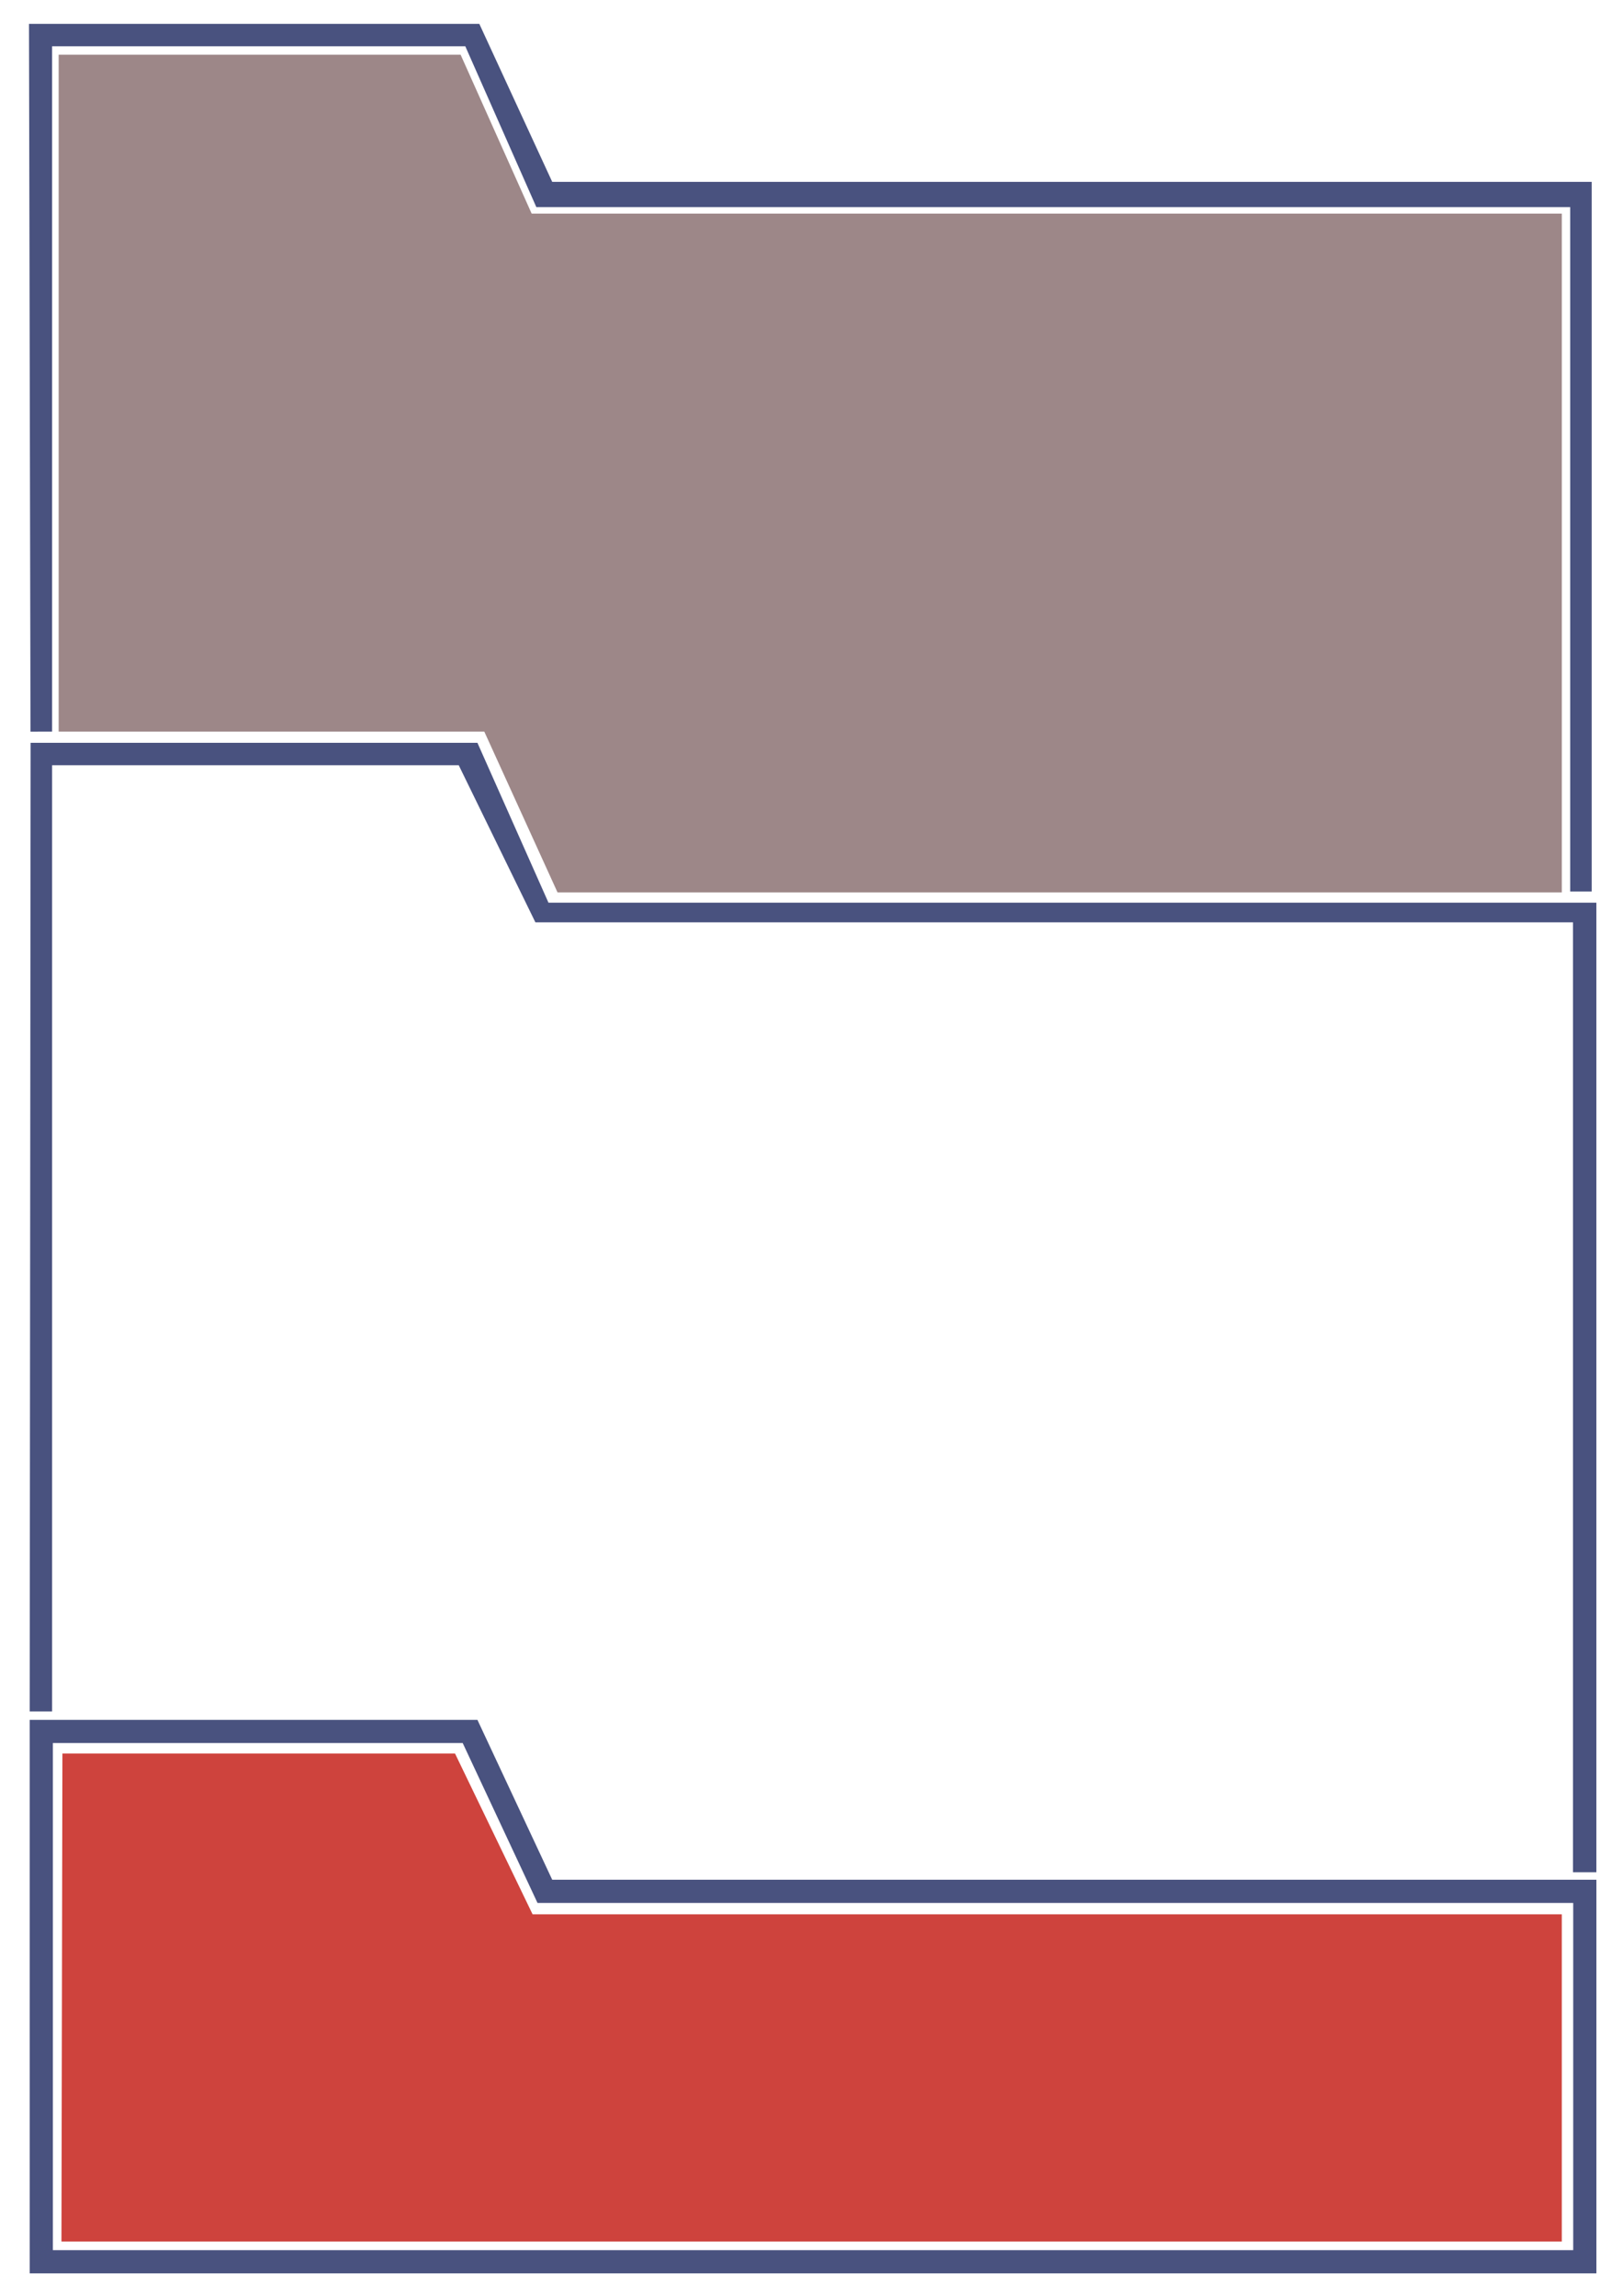 <?xml version="1.0" encoding="UTF-8"?><svg id="Ebene_2" xmlns="http://www.w3.org/2000/svg" viewBox="0 0 595.28 841.89"><defs><style>.cls-1{fill:#ce433d;}.cls-2{fill:#9d8788;}.cls-3{fill:#49527f;}</style></defs><polygon class="cls-2" points="21.51 268.29 21.51 20.06 168.94 20.06 195 78.34 572.83 78.34 572.83 327.26 204.49 327.26 177.63 268.29 21.51 268.29"/><polygon class="cls-3" points="11.19 268.3 10.63 8.74 175.8 8.74 202.54 66.69 583.8 66.69 583.8 326.91 575.91 326.91 575.91 75.94 196.71 75.94 170.66 16.97 19.11 16.97 19.11 268.29 11.19 268.3"/><polygon class="cls-3" points="11.23 272.4 175.11 272.4 201.17 331.03 585.51 331.03 585.51 686.57 576.94 686.57 576.94 338.23 196.37 338.23 168.26 280.63 19.11 280.63 19.11 627.6 10.89 627.6 11.23 272.4"/><path class="cls-3" d="m169.71,639.19l25.14,53.73,2.29,4.9h379.88v127.34H19.39v-185.97h150.32m5.41-8.5H10.89v202.97h574.63v-144.34H202.54l-27.43-58.63h0Z"/><polygon class="cls-1" points="22.89 643.03 166.89 643.03 195.34 702 572.83 702 572.83 822 22.54 822 22.89 643.03"/></svg>